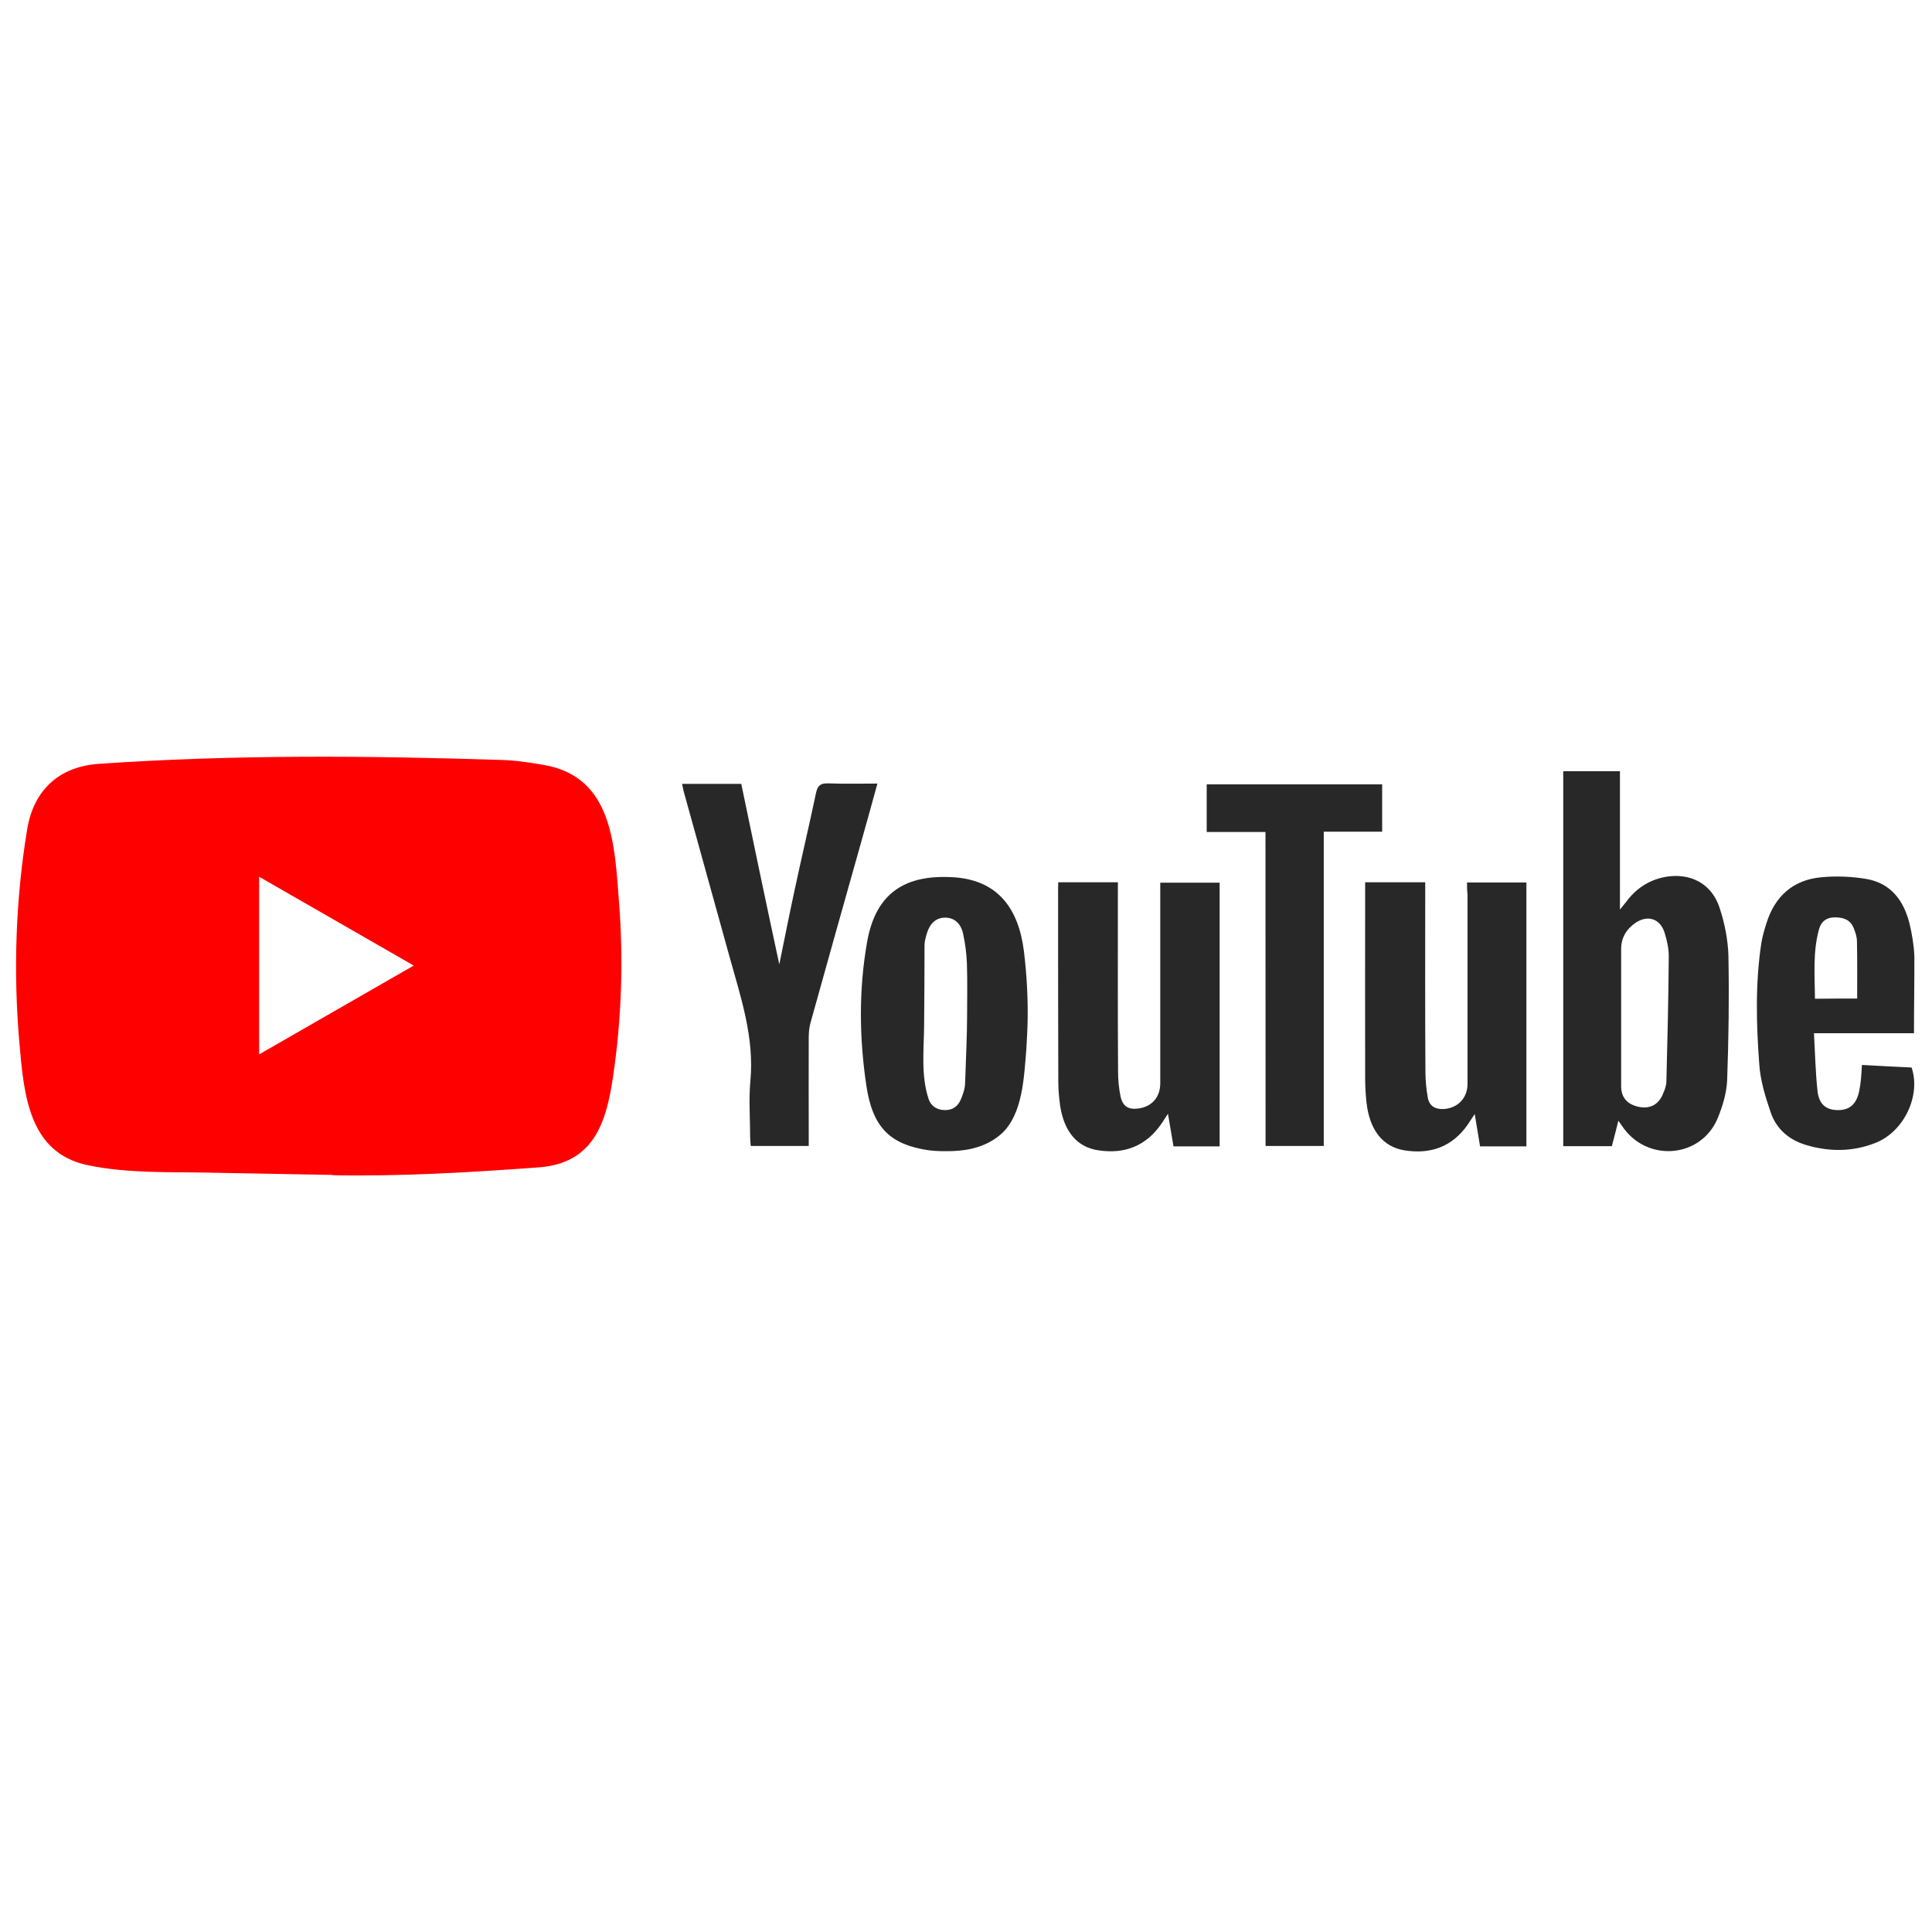 <svg width="120" height="120" viewBox="0 0 120 120" fill="none" xmlns="http://www.w3.org/2000/svg">
<path d="M20.63 72.976L12.916 72.835C10.419 72.786 7.915 72.884 5.467 72.375C1.742 71.614 1.478 67.883 1.202 64.753C0.821 60.353 0.969 55.874 1.687 51.511C2.092 49.062 3.687 47.602 6.154 47.443C14.481 46.866 22.863 46.933 31.172 47.203C32.05 47.228 32.933 47.363 33.798 47.516C38.069 48.265 38.174 52.493 38.45 56.052C38.726 59.648 38.609 63.262 38.082 66.834C37.658 69.791 36.848 72.27 33.43 72.51C29.147 72.823 24.962 73.074 20.666 72.995C20.666 72.976 20.642 72.976 20.63 72.976ZM16.095 65.49C19.323 63.636 22.489 61.814 25.698 59.973C22.465 58.12 19.304 56.297 16.095 54.456V65.49Z" fill="#FF0000"/>
<path d="M100.52 69.612C100.373 70.214 100.244 70.686 100.115 71.19H97.096V47.902H100.618V56.493C100.802 56.26 100.894 56.161 100.974 56.057C101.575 55.229 102.355 54.689 103.361 54.48C104.963 54.167 106.331 54.873 106.816 56.413C107.129 57.37 107.331 58.395 107.356 59.395C107.405 61.967 107.368 64.531 107.276 67.103C107.239 67.888 107 68.692 106.699 69.428C105.711 71.858 102.484 72.227 100.882 70.122C100.784 69.993 100.692 69.852 100.52 69.612ZM100.692 63.206V67.465C100.692 68.158 101.06 68.582 101.753 68.741C102.435 68.901 102.987 68.637 103.263 68.005C103.38 67.741 103.496 67.465 103.502 67.189C103.57 64.587 103.631 61.985 103.65 59.377C103.65 58.892 103.533 58.389 103.386 57.916C103.11 57.063 102.349 56.812 101.6 57.309C101.035 57.689 100.692 58.229 100.692 58.947V63.206ZM91.119 54.812H94.807V71.202H91.929C91.825 70.582 91.72 69.944 91.598 69.195C91.401 69.484 91.285 69.668 91.162 69.852C90.205 71.233 88.849 71.705 87.247 71.453C85.879 71.233 85.056 70.177 84.872 68.447C84.817 67.931 84.792 67.409 84.792 66.894C84.78 63.059 84.792 59.211 84.792 55.376V54.799H88.523V55.468C88.523 59.175 88.511 62.875 88.536 66.581C88.536 67.109 88.591 67.655 88.683 68.183C88.787 68.723 89.18 68.919 89.708 68.882C90.561 68.815 91.15 68.183 91.15 67.336V55.536C91.119 55.296 91.119 55.075 91.119 54.812ZM65.727 54.799H69.433V55.493C69.433 59.181 69.421 62.862 69.445 66.538C69.445 67.066 69.494 67.612 69.605 68.127C69.746 68.735 70.102 68.931 70.709 68.852C71.55 68.735 72.059 68.152 72.066 67.299V55.56V54.824H75.754V71.202H72.888C72.783 70.594 72.679 69.968 72.544 69.177C72.36 69.453 72.256 69.612 72.151 69.778C71.194 71.183 69.85 71.699 68.212 71.447C66.899 71.251 66.095 70.281 65.849 68.692C65.782 68.195 65.733 67.704 65.733 67.207C65.72 63.224 65.72 59.224 65.72 55.241L65.727 54.799ZM63.824 63.55C63.812 64.102 63.775 64.654 63.745 65.207C63.603 66.863 63.536 69.214 62.198 70.422C61.345 71.183 60.265 71.46 59.148 71.496C58.651 71.509 58.148 71.509 57.651 71.441C55.301 71.085 54.209 70.048 53.816 67.465C53.368 64.483 53.331 61.451 53.865 58.469C54.417 55.382 56.319 54.29 59.277 54.492C62.039 54.689 63.272 56.499 63.597 59.076C63.775 60.555 63.861 62.052 63.824 63.55ZM60.069 62.985C60.069 61.936 60.093 60.88 60.056 59.831C60.032 59.224 59.952 58.61 59.823 58.008C59.676 57.315 59.234 56.984 58.682 56.996C58.142 57.008 57.761 57.34 57.565 57.984C57.498 58.223 57.424 58.469 57.424 58.708C57.424 60.353 57.412 62.003 57.399 63.648C57.387 65.182 57.191 66.79 57.676 68.256C57.823 68.704 58.203 68.95 58.7 68.95C59.185 68.95 59.504 68.71 59.682 68.281C59.823 67.95 59.946 67.588 59.946 67.232C59.989 65.82 60.069 64.403 60.069 62.985ZM48.404 59.899C48.729 58.309 49.035 56.757 49.373 55.198C49.796 53.216 50.269 51.234 50.686 49.246C50.791 48.761 50.987 48.644 51.447 48.657C52.435 48.694 53.441 48.669 54.497 48.669C54.153 49.933 53.816 51.136 53.484 52.32C52.435 56.039 51.386 59.77 50.349 63.501C50.269 63.789 50.232 64.102 50.232 64.409C50.22 66.446 50.232 68.477 50.232 70.515V71.177H46.63C46.618 70.993 46.593 70.809 46.593 70.625C46.593 69.471 46.501 68.312 46.605 67.17C46.869 64.427 45.998 61.905 45.292 59.352C44.36 55.977 43.415 52.59 42.482 49.215C42.433 49.056 42.414 48.884 42.365 48.687H46.041C46.814 52.412 47.593 56.137 48.404 59.899ZM118.88 64.176H112.67C112.738 65.421 112.762 66.606 112.891 67.778C112.983 68.594 113.431 68.944 114.137 68.95C114.873 68.962 115.303 68.594 115.474 67.784C115.53 67.52 115.567 67.256 115.591 66.986C115.616 66.747 115.628 66.489 115.646 66.145C116.696 66.201 117.72 66.262 118.733 66.305C119.322 68.054 118.26 70.3 116.475 70.993C115.069 71.546 113.627 71.546 112.191 71.122C111.13 70.809 110.338 70.134 109.982 69.097C109.651 68.127 109.338 67.115 109.271 66.103C109.086 63.605 109.019 61.083 109.399 58.579C109.467 58.162 109.584 57.763 109.712 57.358C110.228 55.689 111.351 54.664 113.087 54.492C114.032 54.4 115.008 54.437 115.941 54.597C117.45 54.861 118.254 55.947 118.604 57.37C118.764 58.039 118.88 58.727 118.905 59.408C118.911 60.972 118.88 62.525 118.88 64.176ZM115.352 62.022C115.352 60.788 115.364 59.629 115.339 58.463C115.339 58.187 115.235 57.898 115.131 57.634C114.922 57.119 114.486 56.978 113.965 56.978C113.443 56.978 113.112 57.242 112.983 57.714C112.59 59.132 112.719 60.58 112.731 62.034C113.67 62.022 114.523 62.022 115.352 62.022Z" fill="#282828"/>
<path d="M78.601 51.676H74.95V48.718H85.848V51.657H82.221V71.177H78.607L78.601 51.676Z" fill="#282828"/>
</svg>

